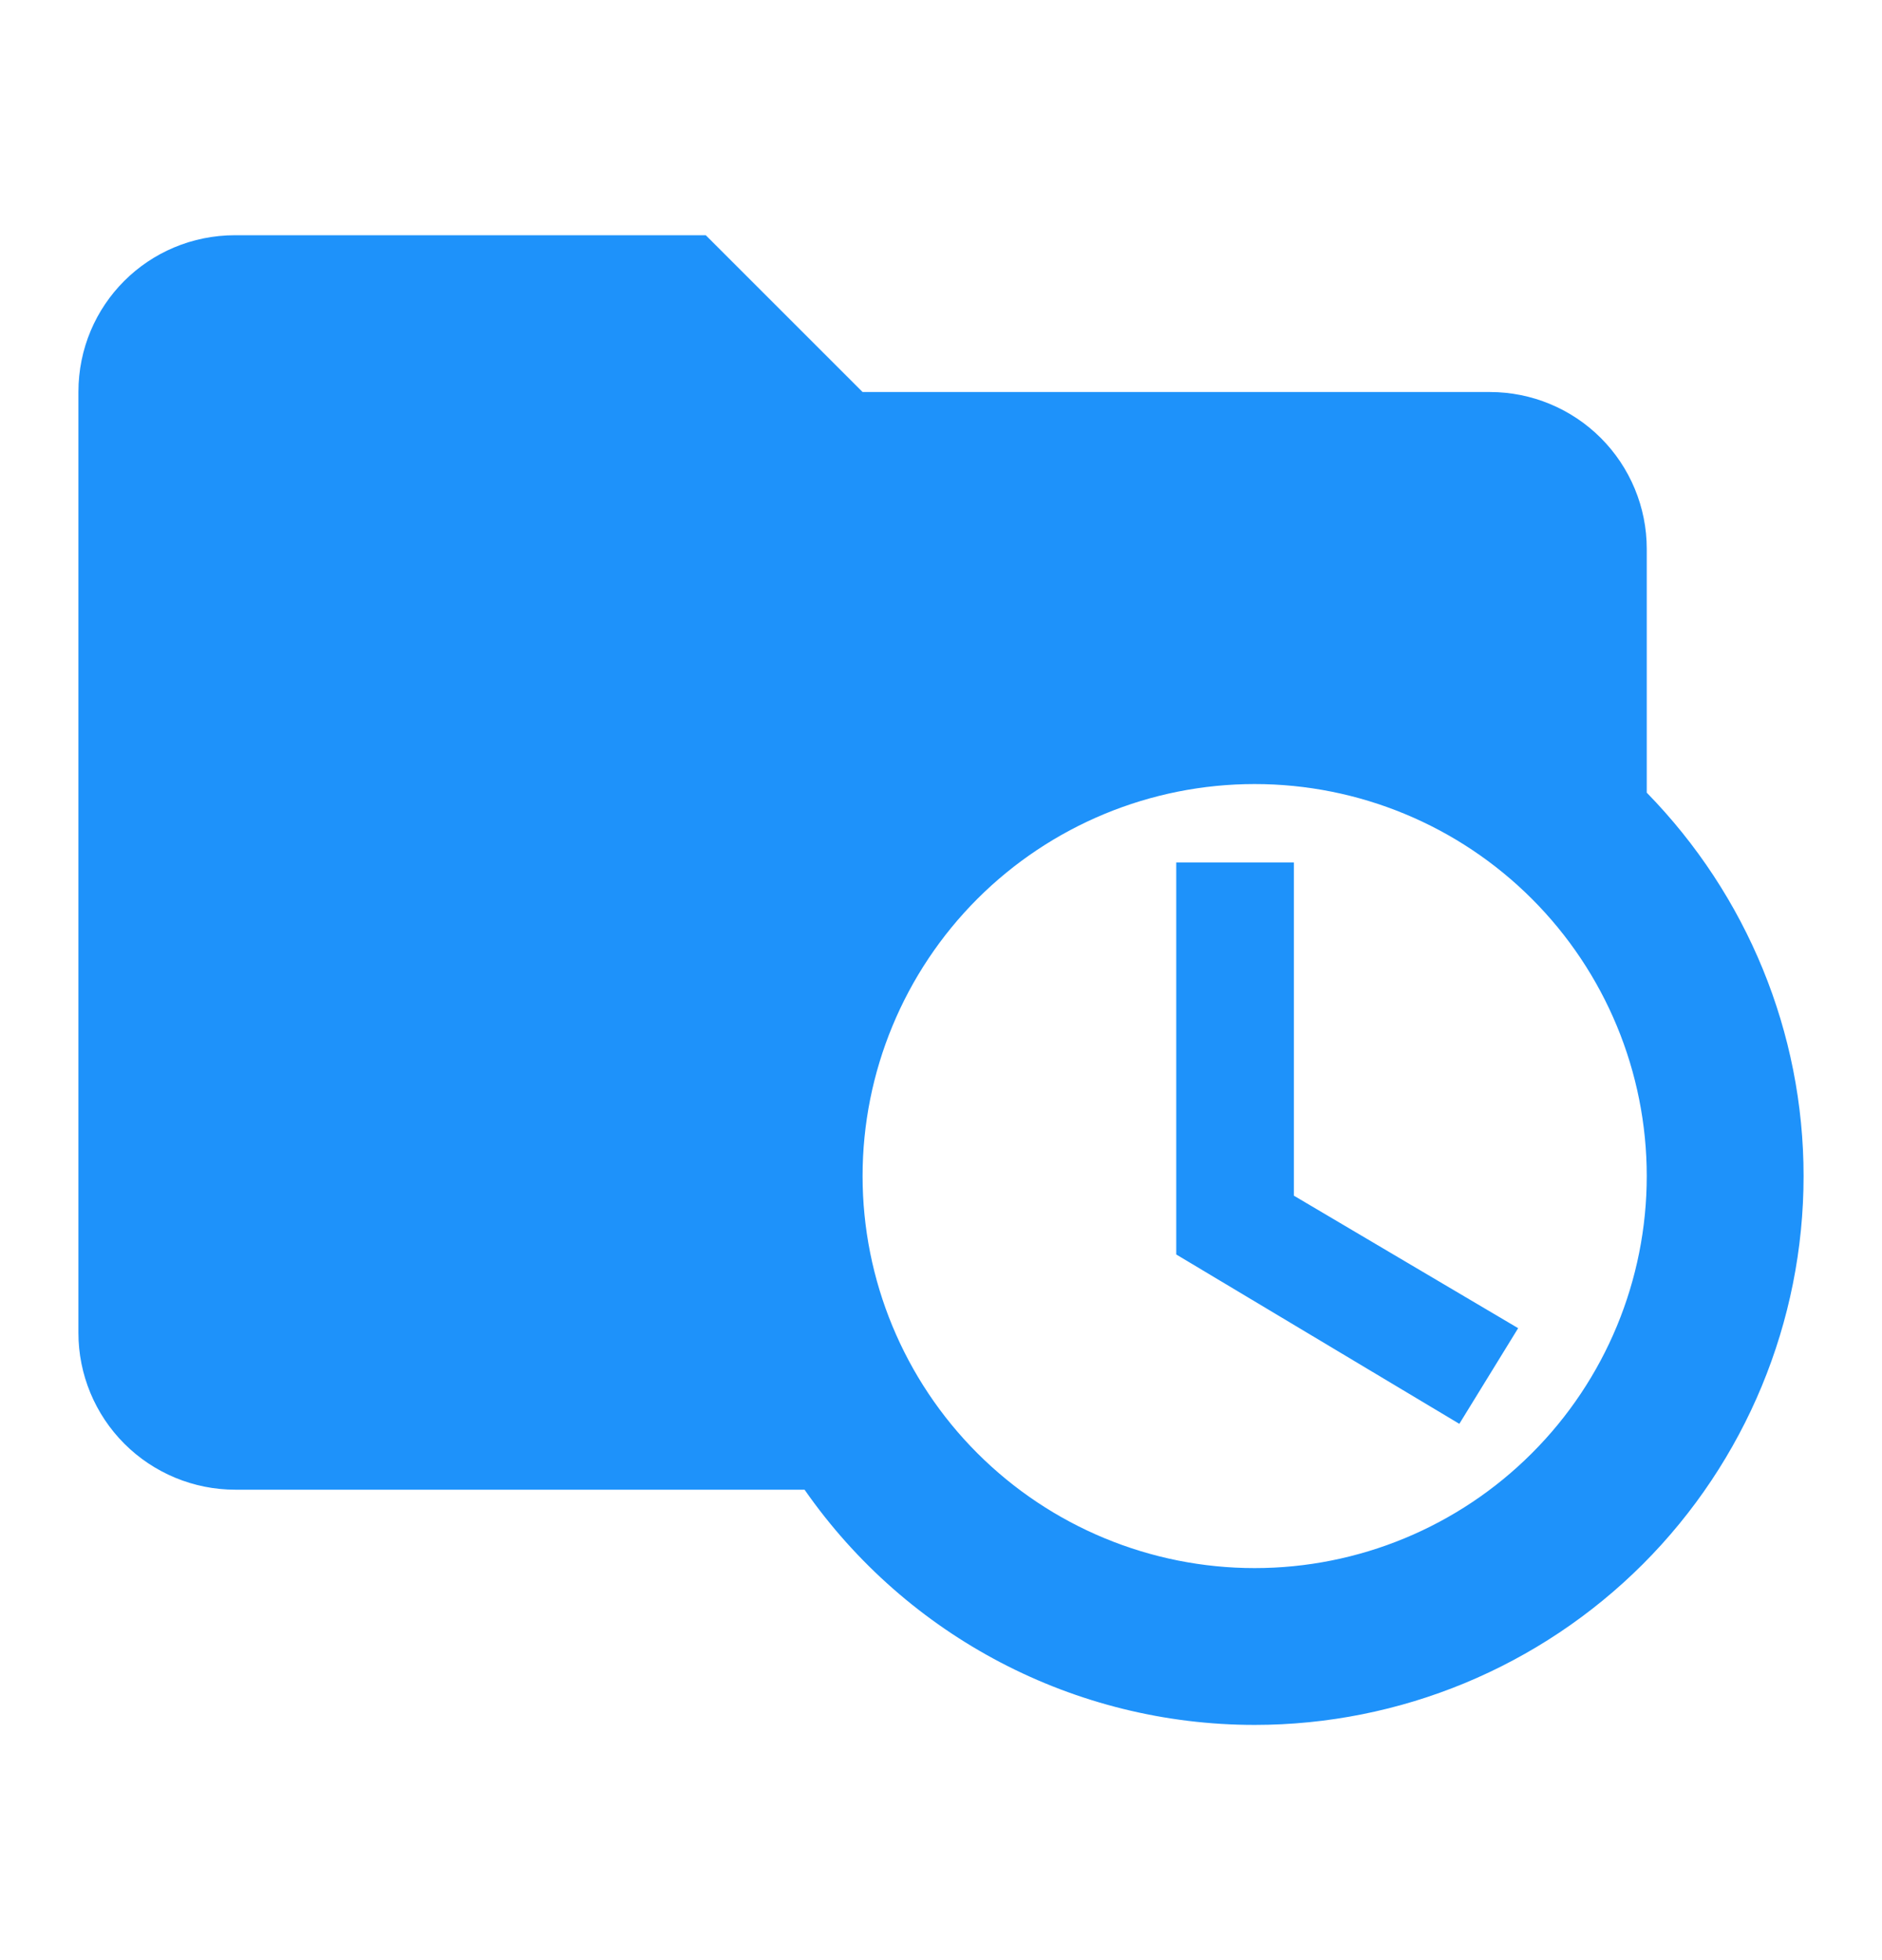 <svg width="24" height="25" viewBox="0 0 24 25" fill="none" xmlns="http://www.w3.org/2000/svg">
<path d="M3 3C1.89 3 1 3.89 1 5V17C1 17.53 1.211 18.039 1.586 18.414C1.961 18.789 2.47 19 3 19H10.26C11.57 20.88 13.71 22 16 22C17.857 22 19.637 21.262 20.95 19.95C22.262 18.637 23 16.857 23 15C23 13.17 22.28 11.42 21 10.11V7C21 6.47 20.789 5.961 20.414 5.586C20.039 5.211 19.53 5 19 5H11L9 3H3ZM16 10C17.326 10 18.598 10.527 19.535 11.464C20.473 12.402 21 13.674 21 15C21 16.326 20.473 17.598 19.535 18.535C18.598 19.473 17.326 20 16 20C14.674 20 13.402 19.473 12.464 18.535C11.527 17.598 11 16.326 11 15C11 13.674 11.527 12.402 12.464 11.464C13.402 10.527 14.674 10 16 10ZM15 11V16L18.61 18.16L19.36 16.94L16.5 15.25V11H15Z" fill="#1E92FA"/>
</svg>

